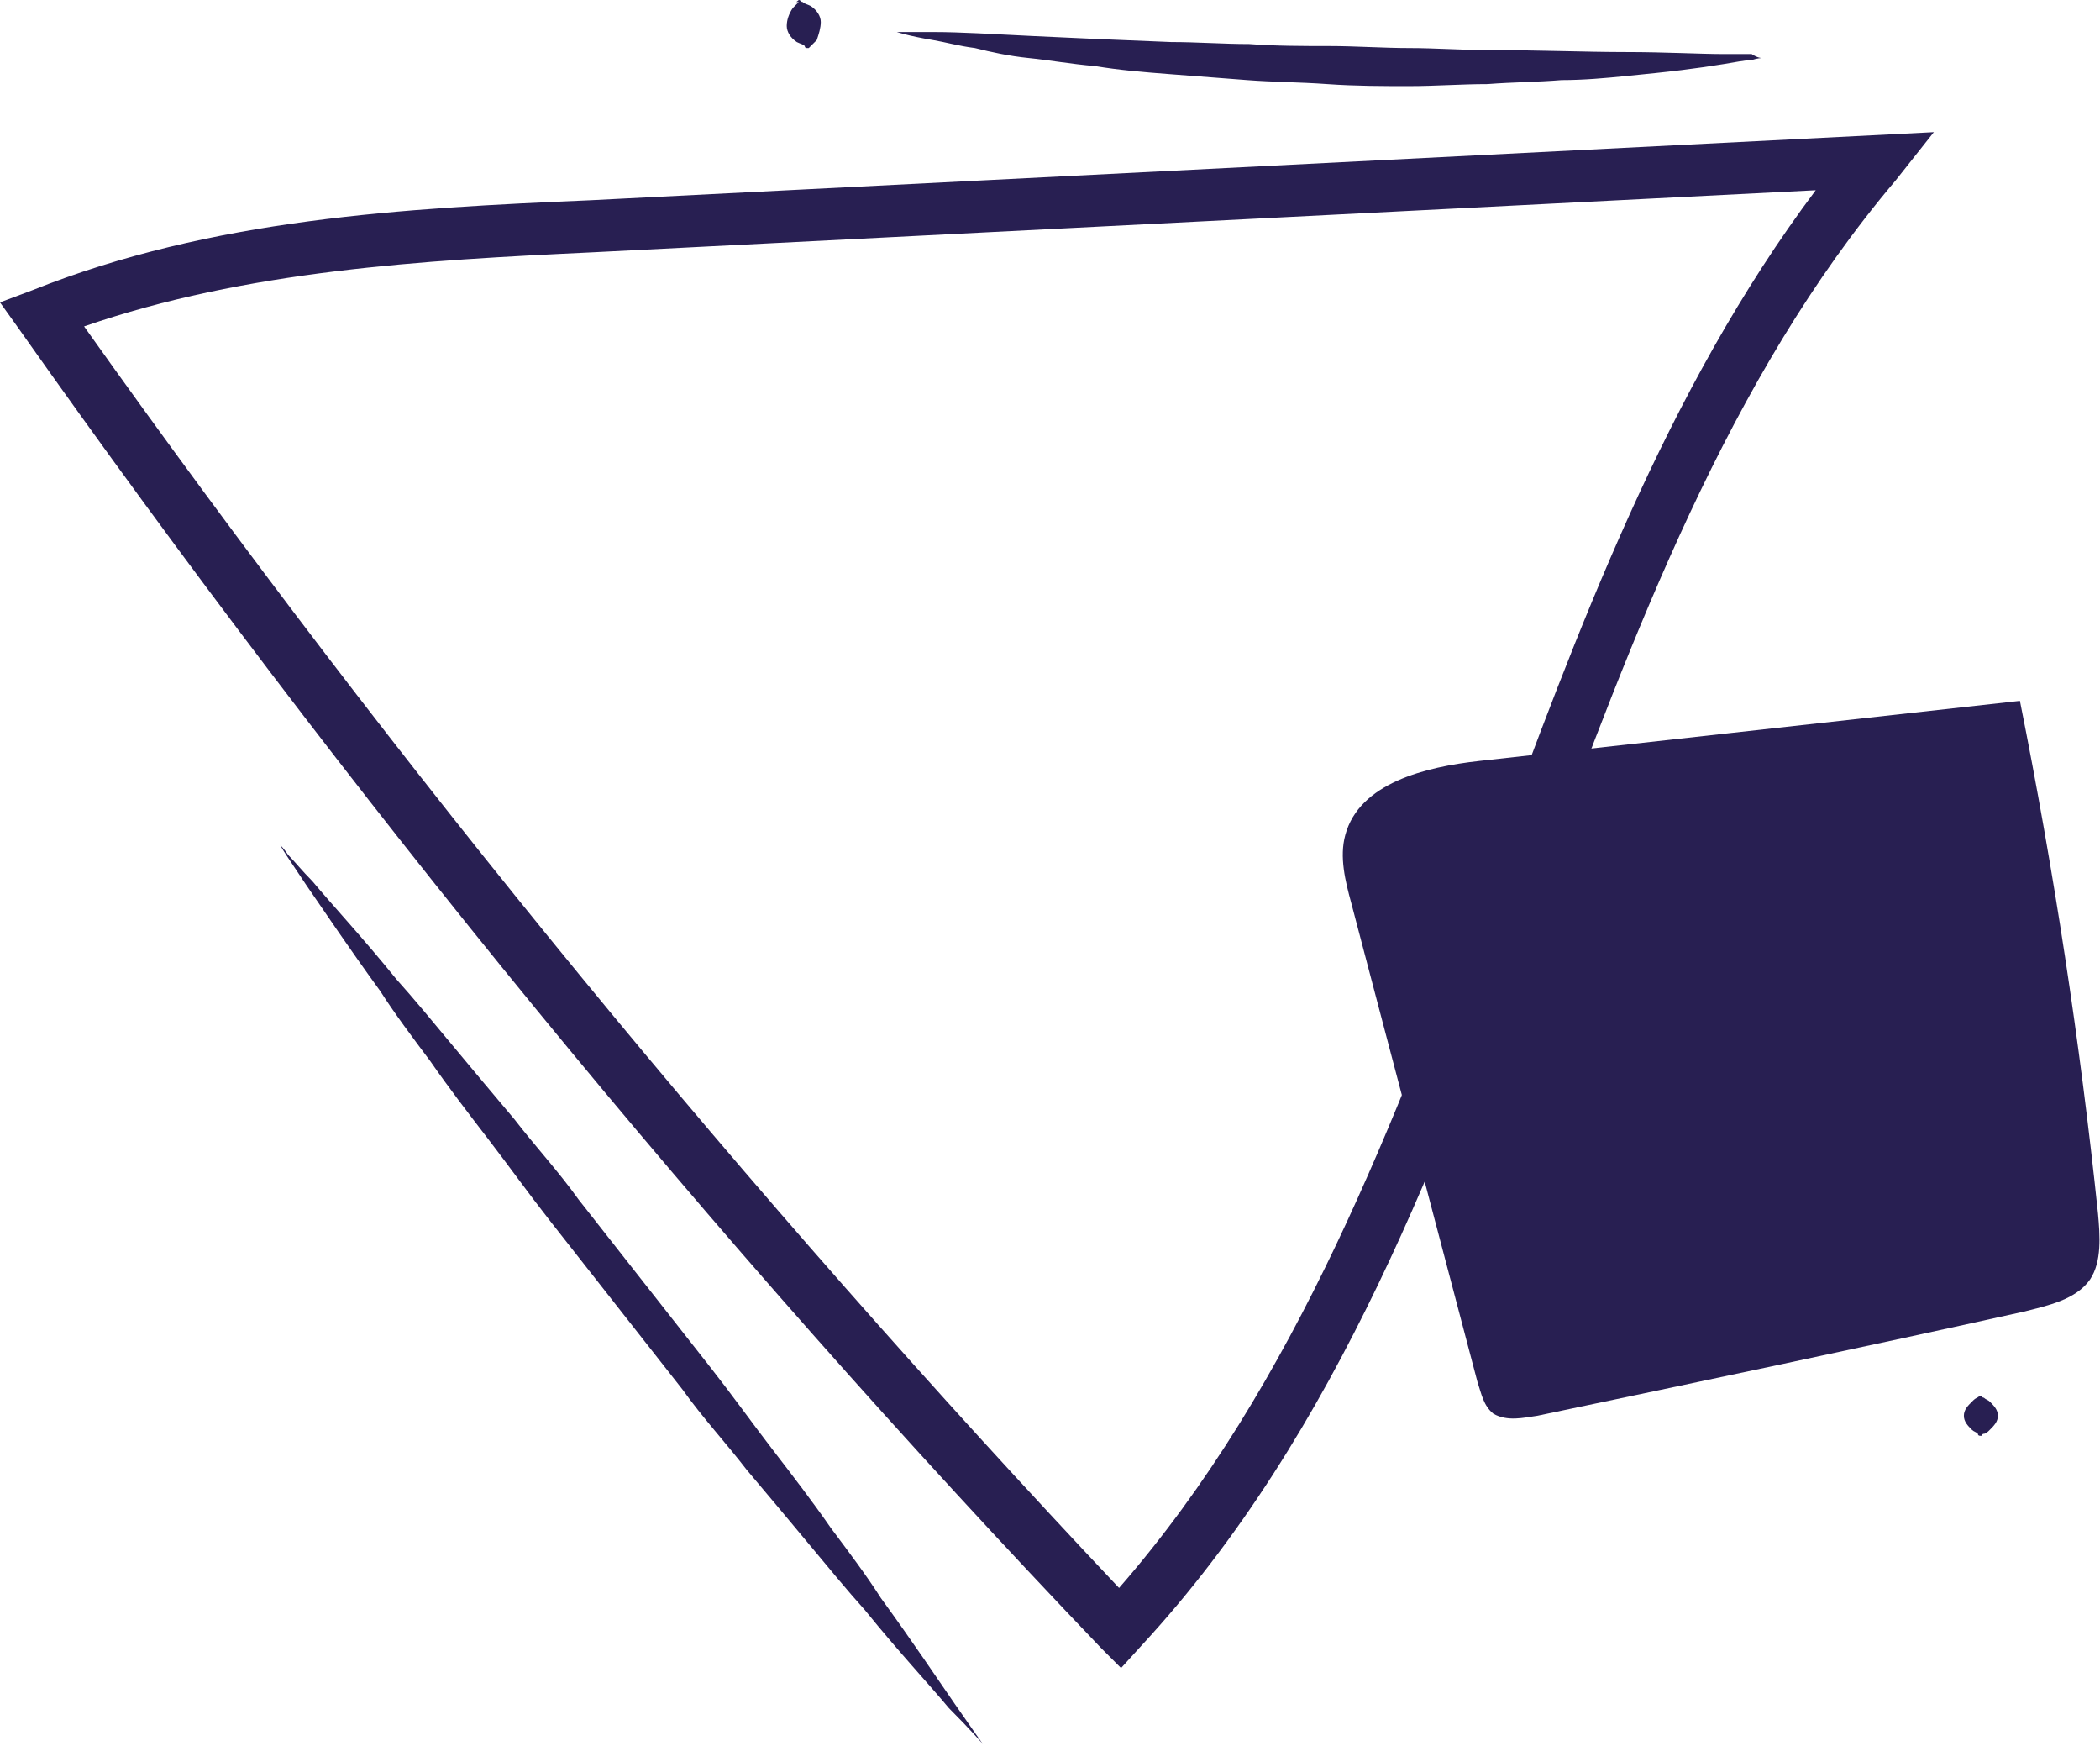 <?xml version="1.0" encoding="utf-8"?>
<!-- Generator: Adobe Illustrator 19.0.0, SVG Export Plug-In . SVG Version: 6.00 Build 0)  -->
<svg version="1.1" id="Layer_1" xmlns="http://www.w3.org/2000/svg" xmlns:xlink="http://www.w3.org/1999/xlink" x="0px" y="0px"
	 viewBox="0 0 104.9 87.2" style="enable-background:new 0 0 104.9 87.2;" xml:space="preserve">
<style type="text/css">
	.st0{fill:#281F52;}
</style>
<g>
	<path class="st0" d="M0,15.1l1.6-0.6c9-3.6,18.6-4.1,27.9-4.5l67.1-3.4l-1.9,2.4C86.3,18.9,81.6,31.7,77,44
		C72,57.5,66.9,71.5,57,82.2l-1,1.1l-1-1C35.4,61.8,17.3,39.6,1,16.5L0,15.1z M90.7,9.5l-61.1,3.1c-8.5,0.4-17.3,0.9-25.4,3.7
		c15.7,22.1,33.1,43.3,51.7,63c8.9-10.2,13.8-23.4,18.6-36.2C78.8,31.5,83.2,19.5,90.7,9.5"/>
	<path class="st0" d="M76.8,70.7c8.1-1.7,16.2-3.4,24.3-5.2c1.2-0.3,2.6-0.6,3.3-1.6c0.6-0.9,0.5-2.2,0.4-3.3
		c-0.9-8.6-2.2-17.1-3.9-25.6c-9,1-18,2-27,3c-2.7,0.3-6,1.1-6.7,3.7c-0.3,1.1,0,2.3,0.3,3.4c2.1,8,4.2,15.9,6.3,23.9
		c0.2,0.6,0.3,1.2,0.8,1.6C75.3,71,76.1,70.8,76.8,70.7"/>
	<path class="st0" d="M88,2.9c0,0-0.2,0-0.5,0.1c-0.3,0-0.8,0.1-1.4,0.2c-0.6,0.1-1.3,0.2-2.1,0.3c-0.8,0.1-1.8,0.2-2.8,0.3
		C80.2,3.9,79.1,4,78,4c-1.2,0.1-2.4,0.1-3.7,0.2c-1.3,0-2.6,0.1-3.9,0.1c-1.3,0-2.7,0-4.1-0.1c-1.4-0.1-2.7-0.1-4-0.2
		c-1.3-0.1-2.6-0.2-3.9-0.3c-1.3-0.1-2.5-0.2-3.7-0.4c-1.2-0.1-2.3-0.3-3.3-0.4c-1-0.1-1.9-0.3-2.7-0.5c-0.8-0.1-1.5-0.3-2.1-0.4
		c-1.2-0.2-1.8-0.4-1.8-0.4s0.7,0,1.9,0c1.2,0,2.9,0.1,4.9,0.2c2,0.1,4.4,0.2,6.9,0.3c1.3,0,2.6,0.1,3.9,0.1c1.3,0.1,2.7,0.1,4,0.1
		c1.3,0,2.7,0.1,4,0.1c1.3,0,2.6,0.1,3.9,0.1c2.5,0,4.9,0.1,6.9,0.1c2,0,3.7,0.1,4.9,0.1c0.6,0,1.1,0,1.4,0C87.8,2.9,88,2.9,88,2.9"
		/>
	<path class="st0" d="M39.9,0C39.9,0,39.9,0,39.9,0c0.1,0,0.1,0.1,0.2,0.1c0.1,0.1,0.2,0.1,0.4,0.2c0.3,0.2,0.5,0.5,0.5,0.8
		c0,0.3-0.1,0.6-0.2,0.9c-0.1,0.1-0.2,0.2-0.3,0.3c0,0-0.1,0.1-0.1,0.1c0,0,0,0,0,0s0,0-0.1,0c0,0-0.1,0-0.1-0.1
		c-0.1-0.1-0.2-0.1-0.4-0.2c-0.3-0.2-0.5-0.5-0.5-0.8c0-0.3,0.1-0.6,0.3-0.9c0.1-0.1,0.2-0.2,0.3-0.3C39.7,0.1,39.8,0.1,39.9,0
		C39.8,0,39.9,0,39.9,0"/>
	<path class="st0" d="M14,42.2c0,0,0.2,0.2,0.4,0.5c0.3,0.3,0.7,0.8,1.2,1.3c1,1.2,2.5,2.8,4.2,4.9c0.9,1,1.8,2.1,2.8,3.3
		c1,1.2,2,2.4,3.1,3.7c1,1.3,2.2,2.6,3.2,4c1.1,1.4,2.2,2.8,3.3,4.2c1.1,1.4,2.2,2.8,3.3,4.2c1.1,1.4,2.1,2.8,3.1,4.1
		c1,1.3,2,2.6,2.9,3.9c0.9,1.2,1.8,2.4,2.5,3.5c1.6,2.2,2.8,4,3.7,5.3c0.9,1.3,1.4,2,1.4,2s-0.6-0.7-1.7-1.8c-1-1.2-2.5-2.8-4.2-4.9
		c-0.9-1-1.8-2.1-2.8-3.3c-1-1.2-2-2.4-3.1-3.7c-1-1.3-2.2-2.6-3.2-4c-1.1-1.4-2.2-2.8-3.3-4.2c-1.1-1.4-2.2-2.8-3.3-4.2
		c-1.1-1.4-2.1-2.8-3.1-4.1c-1-1.3-2-2.6-2.9-3.9c-0.9-1.2-1.8-2.4-2.5-3.5c-1.6-2.2-2.8-4-3.7-5.3c-0.4-0.6-0.8-1.2-1-1.5
		C14.1,42.4,14,42.2,14,42.2"/>
	<path class="st0" d="M98.9,69.7C98.9,69.7,98.9,69.7,98.9,69.7c0.1,0,0.1,0.1,0.2,0.1c0.1,0.1,0.2,0.1,0.3,0.2
		c0.2,0.2,0.4,0.4,0.4,0.7c0,0.3-0.2,0.5-0.4,0.7c-0.1,0.1-0.2,0.2-0.3,0.2c0,0-0.1,0-0.1,0.1c0,0-0.1,0-0.1,0s0,0,0,0
		c0,0-0.1,0-0.1-0.1c-0.1-0.1-0.2-0.1-0.3-0.2c-0.2-0.2-0.4-0.4-0.4-0.7c0-0.3,0.2-0.5,0.4-0.7c0.1-0.1,0.2-0.2,0.3-0.2
		C98.7,69.8,98.8,69.8,98.9,69.7C98.8,69.7,98.9,69.7,98.9,69.7"/>
</g>
</svg>
